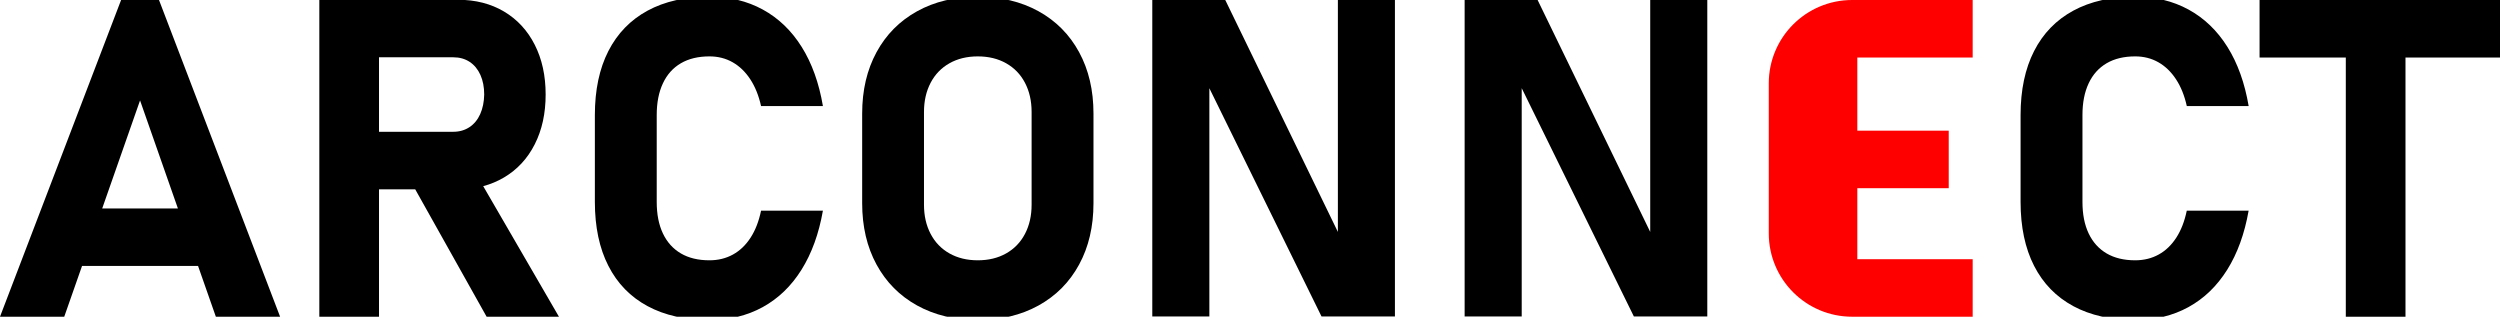 <?xml version="1.0" encoding="UTF-8"?>
<svg id="Layer_1" data-name="Layer 1" xmlns="http://www.w3.org/2000/svg" viewBox="0 0 910.21 115.31">
  <defs>
    <style>
      .cls-1 {
        fill: #000;
      }

      .cls-1, .cls-2 {
        stroke-width: 0px;
      }

      .cls-2 {
        fill: red;
      }
    </style>
  </defs>
  <path class="cls-1" d="M57.89,0h-13.8L0,115.31h23.39l6.48-18.48h42.24l6.48,18.48h23.39L57.89,0ZM37.21,75.89l13.78-39.33,13.78,39.33h-27.56Z"/>
  <path class="cls-1" d="M175.93,67.78c2.68-.72,5.2-1.77,7.54-3.15,4.84-2.85,8.58-6.88,11.22-12.09,2.65-5.21,3.97-11.25,3.97-18.12s-1.32-12.92-3.97-18.12c-2.64-5.21-6.37-9.24-11.18-12.1C178.7,1.35,173.12-.08,166.78-.08h-50.52v115.39h21.73v-46.39h13.18l26,46.39h26.33l-27.57-47.53ZM137.99,20.86h27.04c2.28,0,4.26.55,5.95,1.66,1.69,1.11,3,2.7,3.93,4.76.92,2.06,1.38,4.44,1.38,7.14-.05,2.69-.54,5.07-1.46,7.14-.93,2.06-2.24,3.64-3.93,4.75-1.69,1.11-3.65,1.67-5.87,1.67h-27.04v-27.12Z"/>
  <path class="cls-1" d="M235.77,111.46c-6.24-3.36-11-8.25-14.27-14.67-3.28-6.42-4.92-14.18-4.92-23.28v-31.64c0-9.09,1.64-16.85,4.92-23.28,3.28-6.42,8.04-11.33,14.27-14.71,6.24-3.38,13.75-5.08,22.52-5.08,7.24,0,13.72,1.56,19.43,4.68,5.71,3.12,10.43,7.65,14.16,13.6,3.73,5.95,6.3,13.13,7.73,21.53h-22.52c-.85-3.81-2.16-7.06-3.93-9.75-1.77-2.7-3.91-4.76-6.42-6.19-2.51-1.43-5.33-2.14-8.45-2.14-4.07,0-7.53.83-10.39,2.5s-5.04,4.1-6.54,7.3c-1.51,3.2-2.26,7.05-2.26,11.54v31.64c0,4.5.75,8.33,2.26,11.5,1.51,3.17,3.69,5.59,6.54,7.26,2.85,1.67,6.32,2.5,10.39,2.5,3.17,0,6.03-.7,8.57-2.1,2.54-1.4,4.68-3.45,6.42-6.15,1.75-2.7,3.01-5.97,3.81-9.83h22.52c-1.48,8.41-4.08,15.58-7.81,21.53-3.73,5.95-8.43,10.48-14.12,13.6-5.68,3.12-12.15,4.68-19.39,4.68-8.78,0-16.29-1.68-22.52-5.04Z"/>
  <path class="cls-1" d="M333.92,111.23c-6.37-3.52-11.3-8.49-14.79-14.91-3.49-6.42-5.23-13.86-5.23-22.32v-32.67c0-8.46,1.74-15.9,5.23-22.33,3.49-6.42,8.42-11.39,14.79-14.91,6.37-3.52,13.73-5.27,22.09-5.27s15.72,1.76,22.09,5.27c6.37,3.52,11.3,8.49,14.79,14.91,3.49,6.42,5.23,13.87,5.23,22.33v32.67c0,8.46-1.74,15.9-5.23,22.32-3.49,6.42-8.42,11.39-14.79,14.91-6.37,3.52-13.73,5.27-22.09,5.27s-15.72-1.76-22.09-5.27ZM366.31,92.27c2.96-1.67,5.25-4.03,6.86-7.1,1.61-3.07,2.42-6.61,2.42-10.63v-33.78c0-4.02-.81-7.56-2.42-10.63-1.61-3.07-3.9-5.43-6.86-7.1-2.96-1.67-6.4-2.5-10.31-2.5s-7.35.83-10.31,2.5c-2.96,1.67-5.25,4.03-6.86,7.1-1.61,3.07-2.42,6.61-2.42,10.63v33.78c0,4.02.81,7.56,2.42,10.63,1.61,3.07,3.9,5.43,6.86,7.1,2.96,1.67,6.4,2.5,10.31,2.5s7.35-.83,10.31-2.5Z"/>
  <polygon class="cls-1" points="507.87 0 507.87 115.23 481.15 115.23 440.31 32.12 440.31 115.23 419.53 115.23 419.53 0 446.1 0 487.1 84.44 487.1 0 507.87 0"/>
  <polygon class="cls-1" points="621.6 0 621.6 115.23 594.87 115.23 554.03 32.1 554.03 115.23 533.25 115.23 533.25 0 559.82 0 600.82 84.44 600.82 0 621.6 0"/>
  <path class="cls-2" d="M676.22,20.94v26.64h33.28v20.94h-33.28v25.85h42v20.94h-43.88c-16.77,0-30.36-13.59-30.36-30.36V30.36C643.98,13.59,657.57,0,674.34,0h43.88v20.94h-42Z"/>
  <path class="cls-1" d="M754.86,111.46c-6.24-3.36-11-8.25-14.28-14.67s-4.92-14.18-4.92-23.28v-31.64c0-9.09,1.64-16.85,4.92-23.28s8.04-11.33,14.28-14.71c6.24-3.38,13.75-5.08,22.52-5.08,7.24,0,13.72,1.56,19.43,4.68,5.71,3.12,10.43,7.65,14.16,13.6,3.73,5.95,6.3,13.13,7.73,21.53h-22.52c-.85-3.81-2.15-7.06-3.93-9.75-1.77-2.7-3.91-4.76-6.42-6.19-2.51-1.43-5.33-2.14-8.45-2.14-4.07,0-7.53.83-10.39,2.5-2.85,1.67-5.04,4.1-6.54,7.3-1.51,3.2-2.26,7.05-2.26,11.54v31.64c0,4.5.75,8.33,2.26,11.5,1.51,3.17,3.69,5.59,6.54,7.26,2.86,1.67,6.32,2.5,10.39,2.5,3.17,0,6.03-.7,8.56-2.1,2.54-1.4,4.68-3.45,6.42-6.15,1.75-2.7,3.01-5.97,3.81-9.83h22.52c-1.48,8.41-4.08,15.58-7.81,21.53-3.73,5.95-8.43,10.48-14.12,13.6-5.68,3.12-12.15,4.68-19.39,4.68-8.78,0-16.29-1.68-22.52-5.04Z"/>
  <polygon class="cls-1" points="910.21 0 910.21 20.94 875.8 20.94 875.8 115.31 854.07 115.31 854.07 20.94 822.67 20.94 822.67 0 910.21 0"/>
</svg>